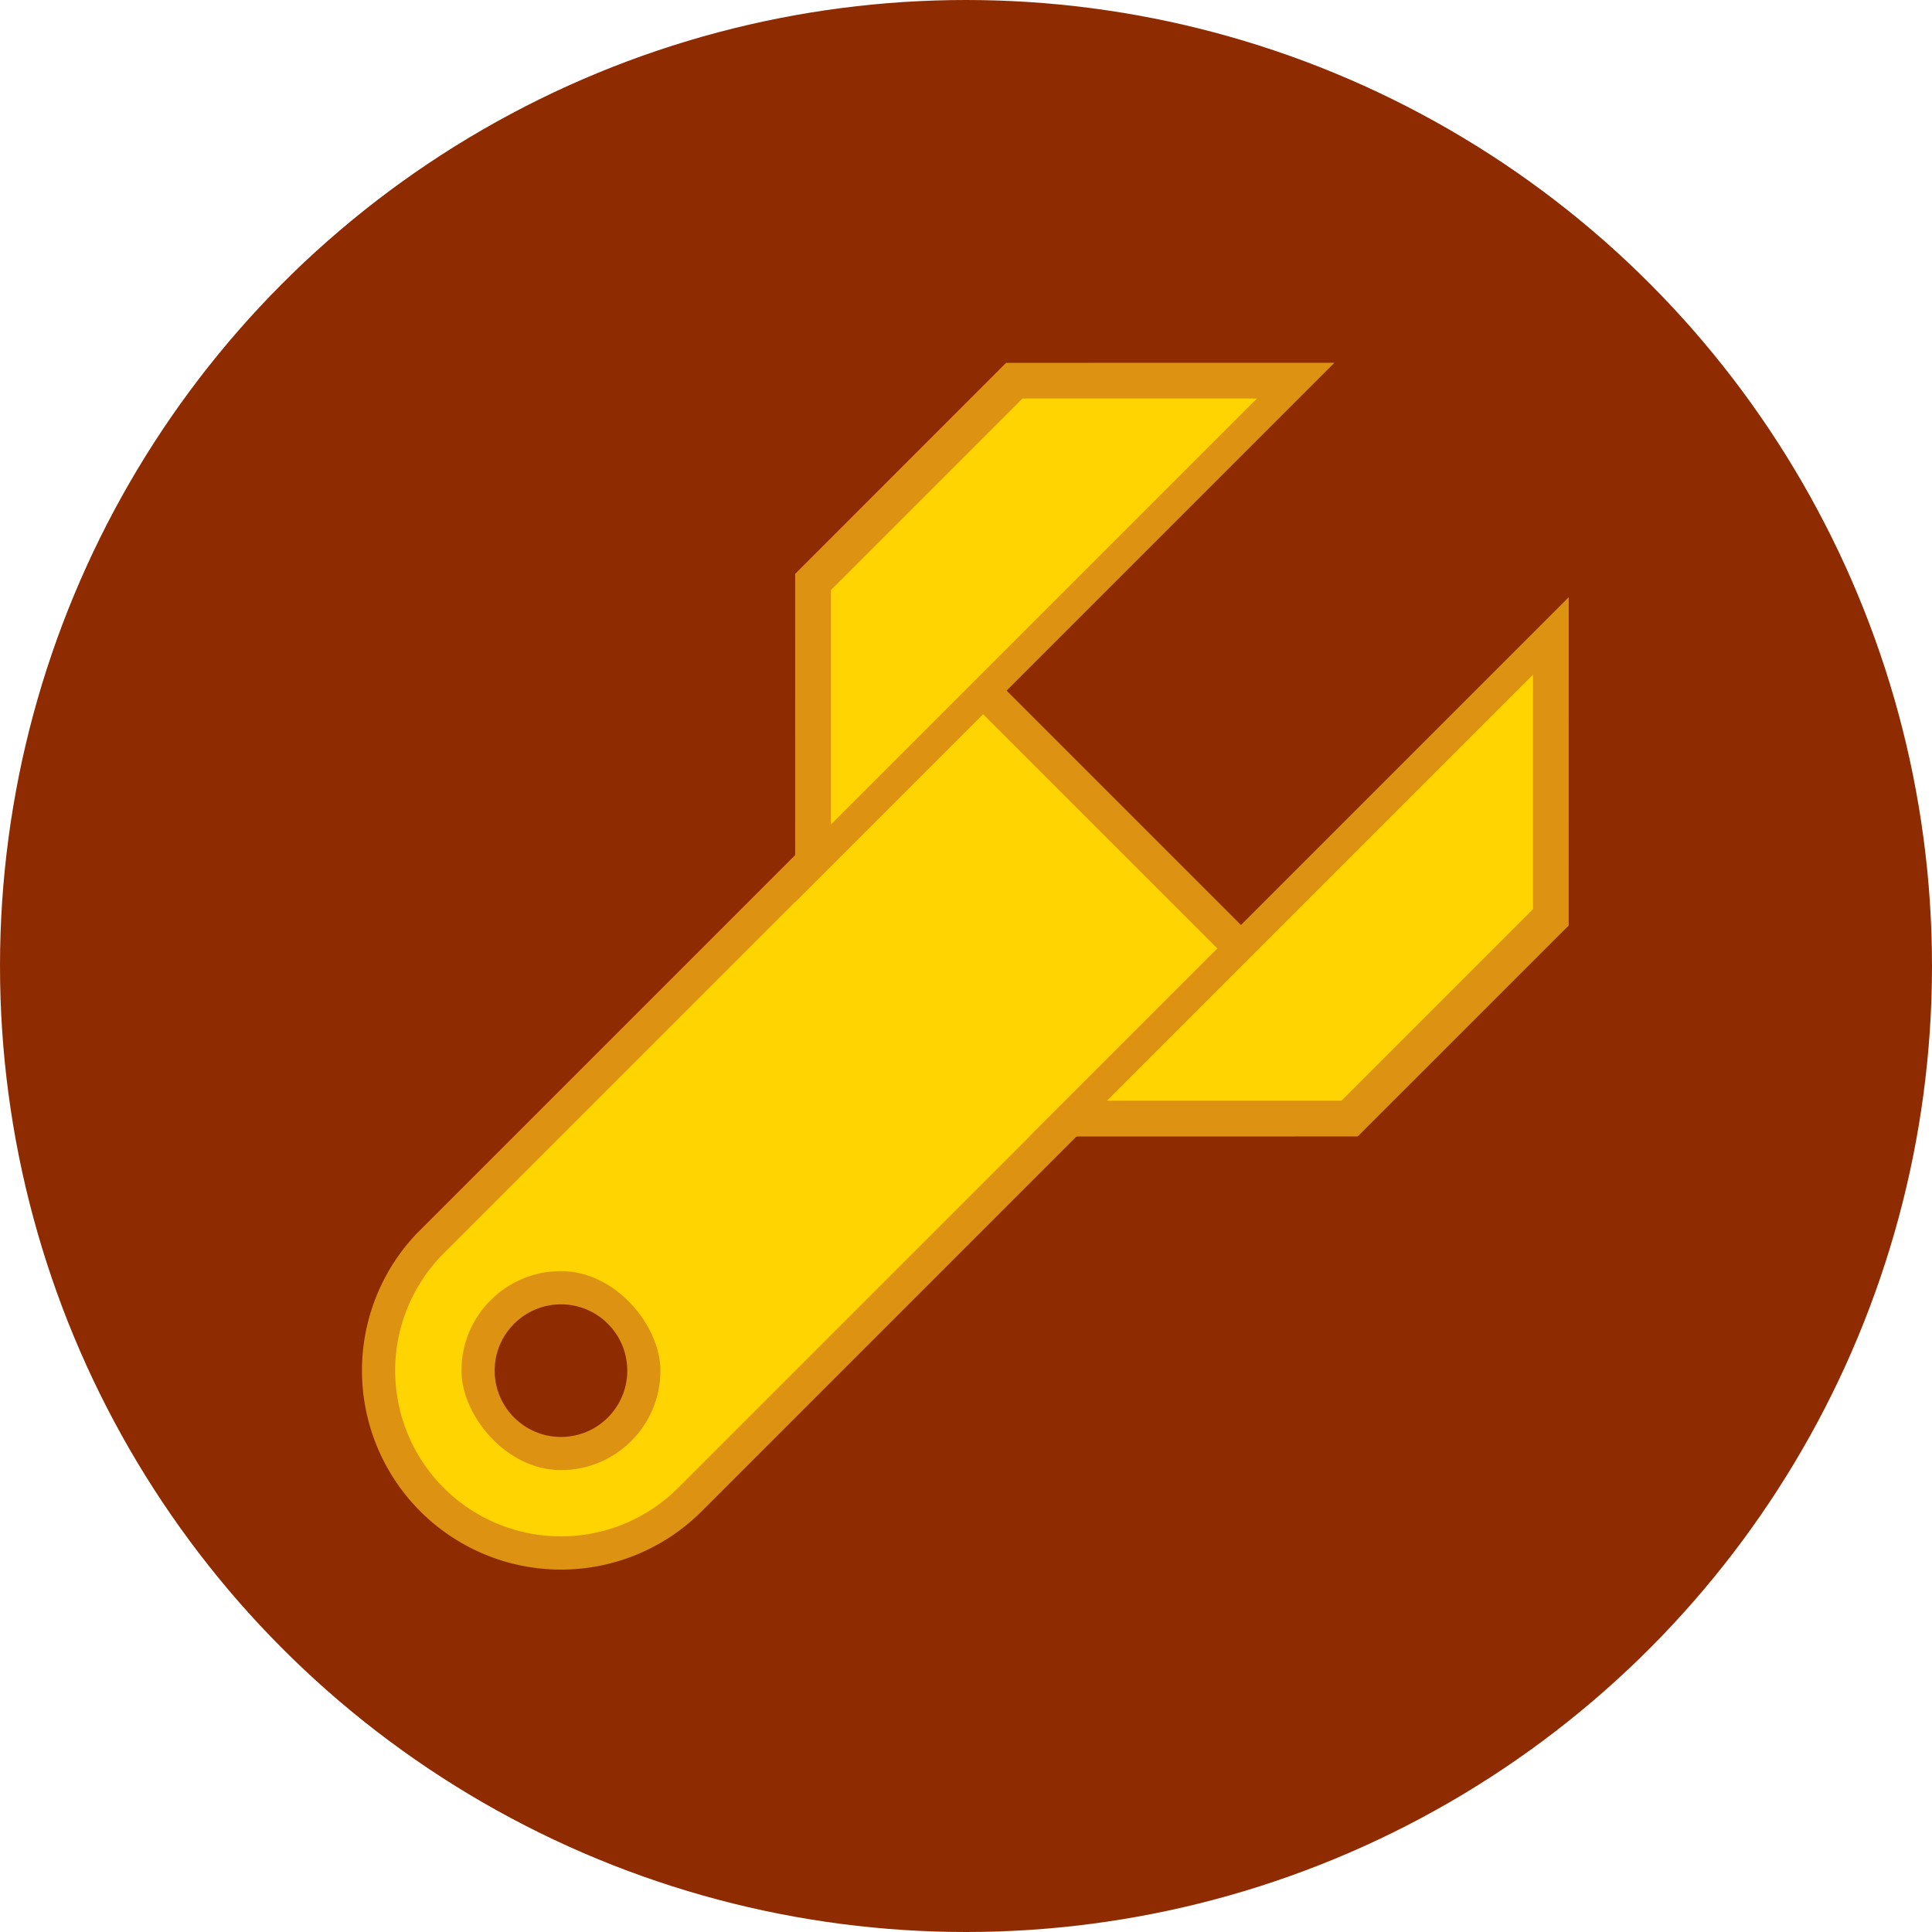 <svg width="16" height="16" version="1.1" xmlns="http://www.w3.org/2000/svg">
 <circle cx="8" cy="8" r="8" style="fill:#8f2b00"/>
 <g transform="matrix(.769 0 0 .769 -16.827 6.138)">
  <path d="m26.382 5.289a2.143 2.143 0 0 0 0.026 3.005 2.143 2.143 0 0 0 3.03 0l6.061-6.061-3.03-3.03-6.061 6.061a2.143 2.143 0 0 0-0.026 0.026z" style="fill:#dd9212;stroke-width:.724"/>
  <path d="m26.66 5.516a1.786 1.786 0 0 0 0 2.525 1.786 1.786 0 0 0 2.525 0l5.808-5.808-2.525-2.525z" style="fill:#ffd401;stroke-width:.647"/>
  <rect x="26.851" y="5.707" width="2.143" height="2.143" ry="1.071" style="fill-rule:evenodd;fill:#dd9212;stroke-width:1.071"/>
  <circle cx="27.923" cy="6.779" r=".714" style="fill:#8f2b00;stroke-width:.714"/>
  <g transform="matrix(.505 -.505 .505 .505 4.982 31.299)">
   <path d="m62.483-7.563-4.499 0.001-3.5 3.499 11.5 4e-7z" style="fill:#dd9212;stroke-width:0"/>
   <path d="m62.277-7.008-4.085-1e-7 -2.5 2.5h9.085z" style="fill:#ffd401;stroke-width:0"/>
  </g>
  <g transform="matrix(.505 -.505 -.505 -.505 3.402 29.72)">
   <path d="m62.483-7.563-4.499 0.001-3.5 3.499 11.5 4e-7z" style="fill:#dd9212;stroke-width:0"/>
   <path d="m62.277-7.008-4.085-1e-7 -2.5 2.5h9.085z" style="fill:#ffd401;stroke-width:0"/>
  </g>
 </g>
</svg>
